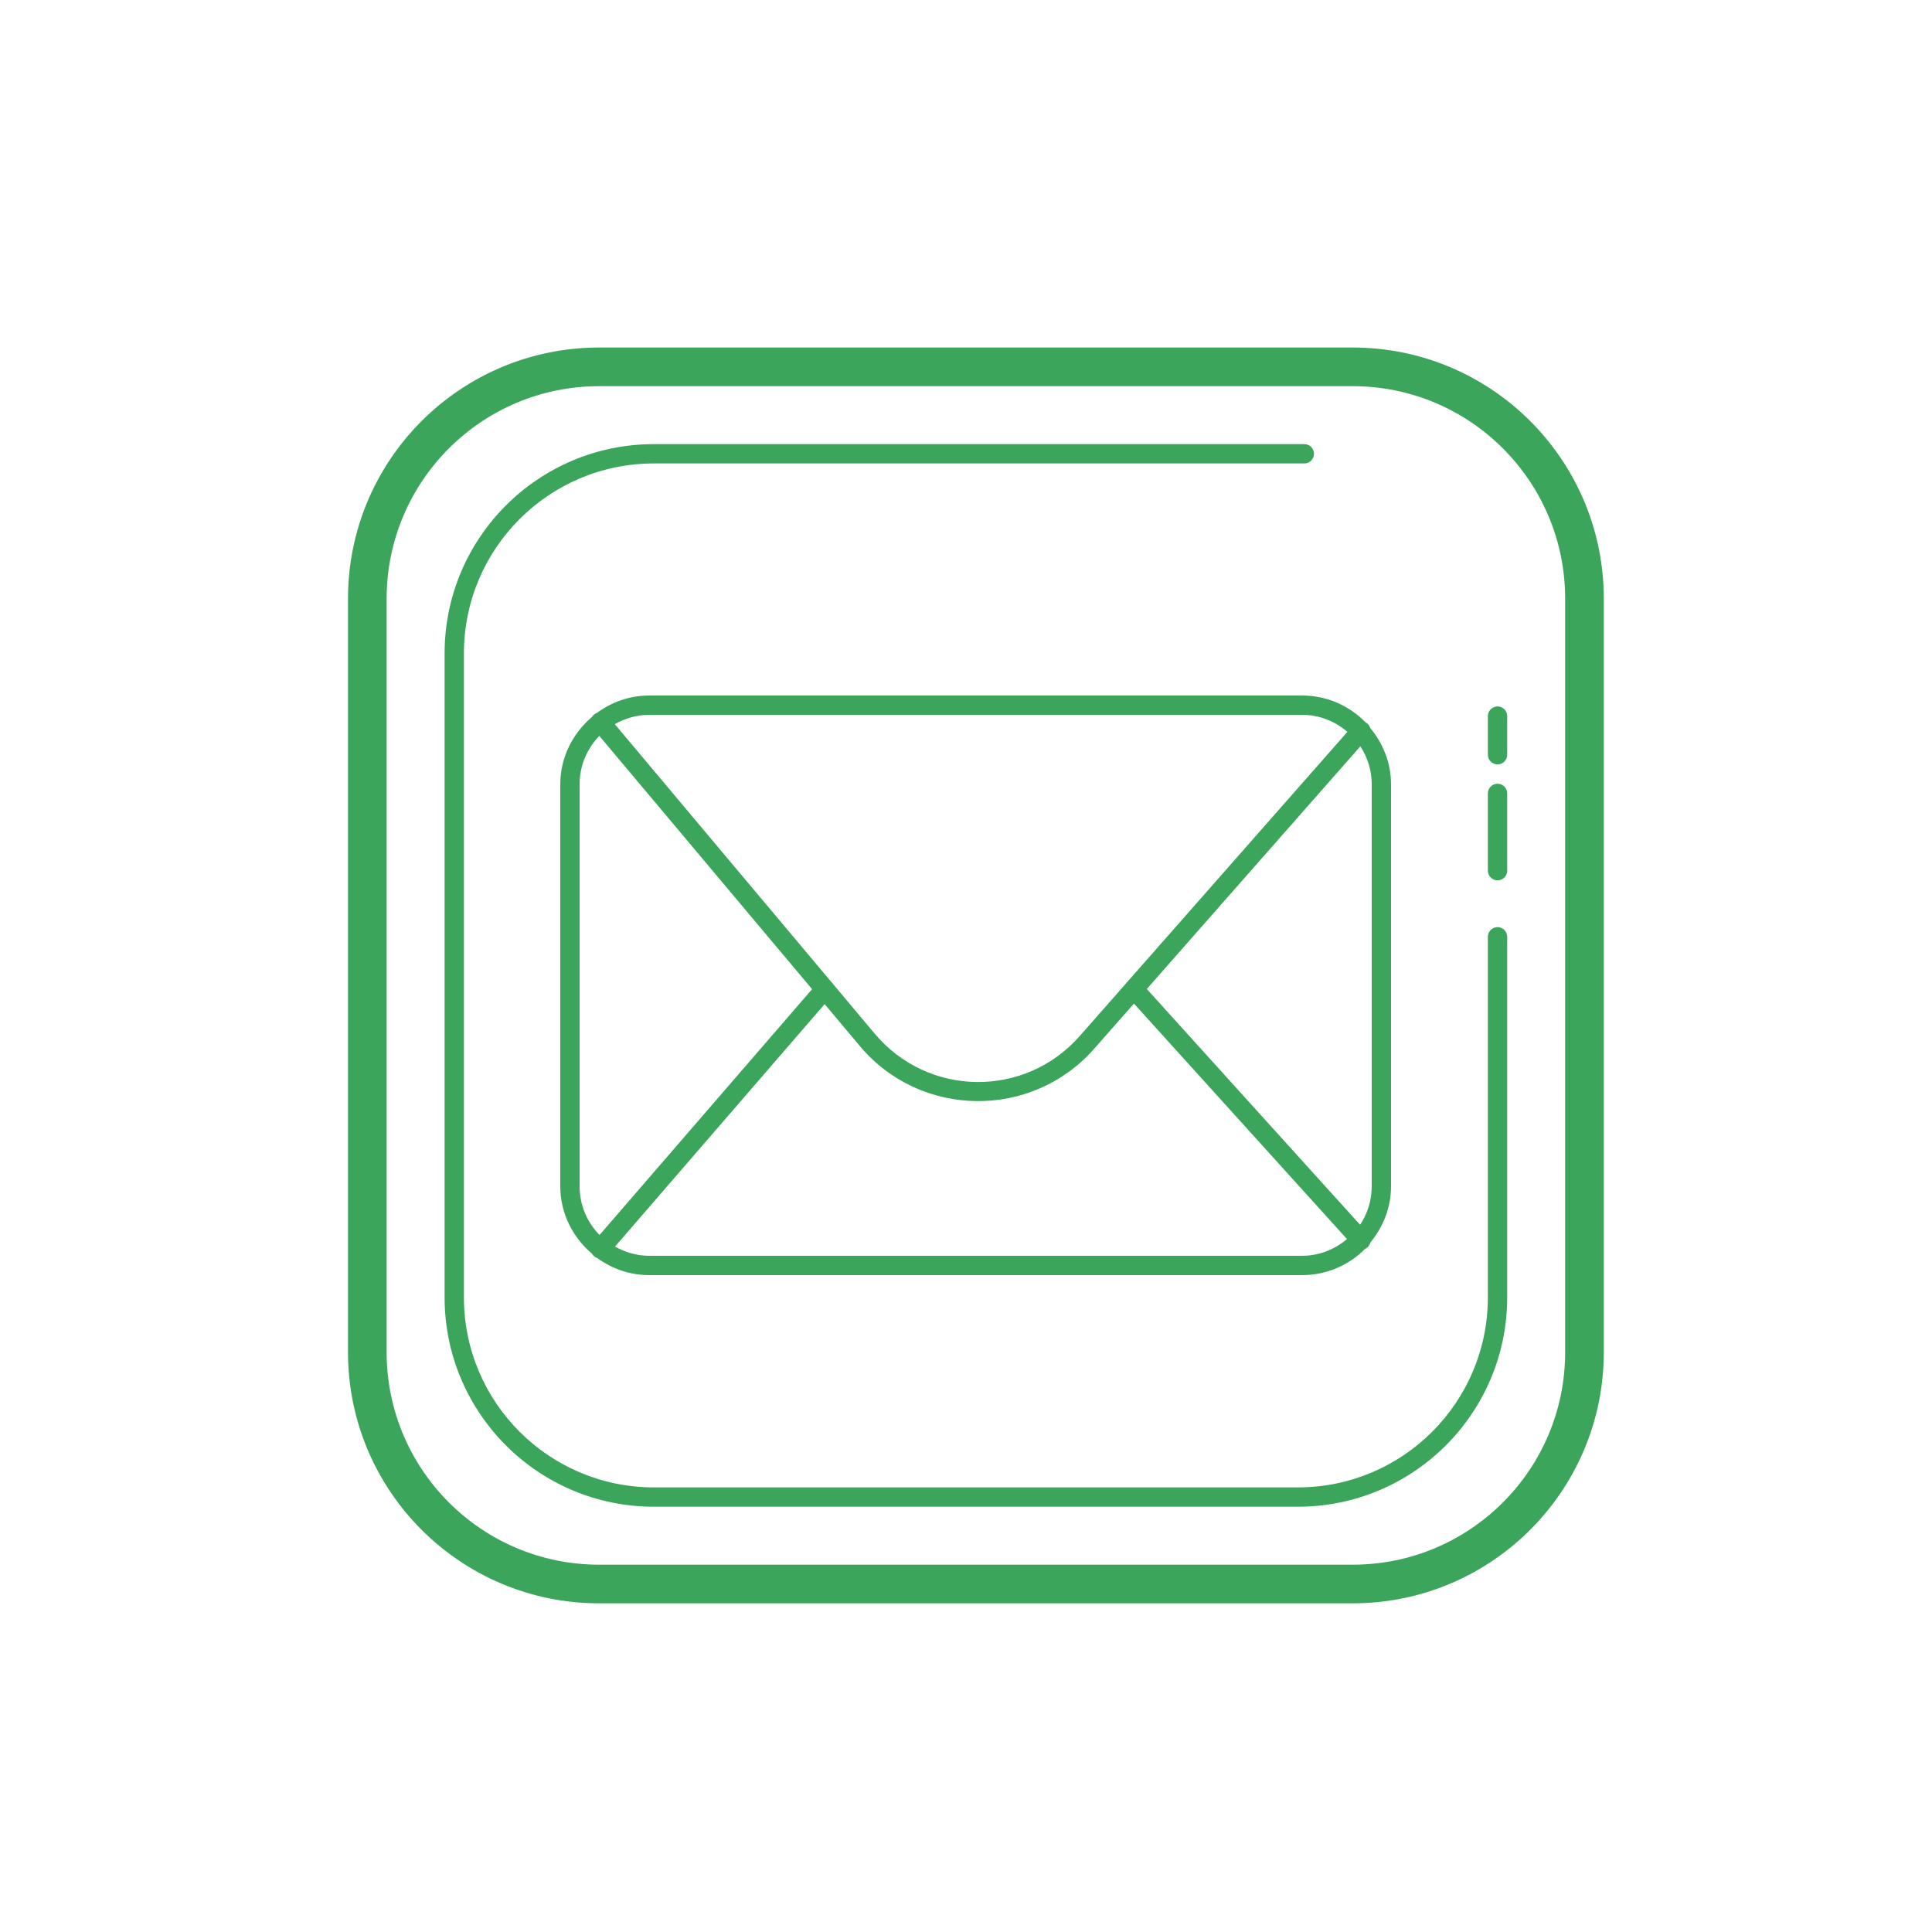 <svg xmlns="http://www.w3.org/2000/svg" x="0px" y="0px" width="200" height="200" viewBox="0,0,256,256"
style="fill:#000000;">
<g fill="#3ca55c" fill-rule="nonzero" stroke="none" stroke-width="1" stroke-linecap="butt" stroke-linejoin="miter" stroke-miterlimit="10" stroke-dasharray="" stroke-dashoffset="0" font-family="none" font-weight="none" font-size="none" text-anchor="none" style="mix-blend-mode: normal"><g transform="scale(2.56,2.56)"><path d="M31.012,17.988c-7.18,0 -13,5.82 -13,13v39c0,7.18 5.82,13 13,13h39c7.179,0 13,-5.82 13,-13v-39c0,-7.18 -5.82,-13 -13,-13zM31.012,19.988h39c6.075,0 11,4.925 11,11v39c0,6.075 -4.925,11 -11,11h-39c-6.075,0 -11,-4.925 -11,-11v-39c0,-6.075 4.924,-11 11,-11zM33.848,22.988c-5.985,0 -10.836,4.851 -10.836,10.836v33.326c0,5.985 4.851,10.838 10.836,10.838h33.326c5.985,0 10.838,-4.852 10.838,-10.838v-18.662c0,-0.276 -0.224,-0.5 -0.5,-0.5c-0.276,0 -0.5,0.224 -0.5,0.5v18.662c0,5.433 -4.405,9.838 -9.838,9.838h-33.324c-5.433,0 -9.838,-4.405 -9.838,-9.838v-33.326c0,-5.433 4.403,-9.836 9.836,-9.836h33.664c0.276,0 0.5,-0.224 0.5,-0.5c0,-0.276 -0.224,-0.5 -0.5,-0.5zM33.6,36c-1.014,0 -1.943,0.341 -2.705,0.9c-0.107,0.039 -0.197,0.114 -0.256,0.211c-0.993,0.845 -1.639,2.087 -1.639,3.488v20.801c0,1.401 0.644,2.644 1.637,3.488c0.061,0.108 0.16,0.189 0.277,0.229c0.758,0.55 1.681,0.883 2.686,0.883h33.801c1.272,0 2.424,-0.521 3.258,-1.359c0.135,-0.063 0.234,-0.184 0.271,-0.328c0.658,-0.796 1.07,-1.802 1.07,-2.912v-20.801c0,-1.111 -0.413,-2.118 -1.072,-2.914c-0.039,-0.128 -0.128,-0.235 -0.246,-0.297c-0.836,-0.854 -1.996,-1.389 -3.281,-1.389zM77.512,36.566c-0.276,0 -0.5,0.224 -0.5,0.5v2c0,0.276 0.224,0.5 0.5,0.5c0.276,0 0.5,-0.223 0.5,-0.5v-2c0,-0.276 -0.224,-0.5 -0.5,-0.5zM33.6,37h33.801c0.9,0 1.71,0.339 2.34,0.881l-11.369,12.918c-0.045,0.037 -0.083,0.081 -0.113,0.131l-2.375,2.697c-2.834,3.22 -7.848,3.162 -10.607,-0.123l-2.148,-2.559c-0.029,-0.05 -0.066,-0.094 -0.109,-0.131c-0.001,-0.001 -0.003,-0.001 -0.004,-0.002l-11.193,-13.328c0.526,-0.3 1.128,-0.484 1.779,-0.484zM31.021,38.09l11.012,13.109l-11,12.723c-0.637,-0.649 -1.033,-1.536 -1.033,-2.521v-20.801c0,-0.979 0.391,-1.862 1.021,-2.51zM70.412,38.629c0.37,0.566 0.588,1.242 0.588,1.971v20.801c0,0.739 -0.222,1.424 -0.602,1.994l-11.039,-12.205zM77.512,40.566c-0.276,0 -0.5,0.224 -0.5,0.5v4c0,0.276 0.224,0.5 0.5,0.5c0.276,0 0.5,-0.223 0.5,-0.5v-4c0,-0.276 -0.224,-0.5 -0.5,-0.5zM58.693,51.945l11.027,12.189c-0.627,0.532 -1.43,0.865 -2.32,0.865h-33.801c-0.645,0 -1.241,-0.182 -1.764,-0.477l10.848,-12.549l1.826,2.174c3.141,3.739 8.897,3.804 12.123,0.139z"></path></g></g>
</svg>
